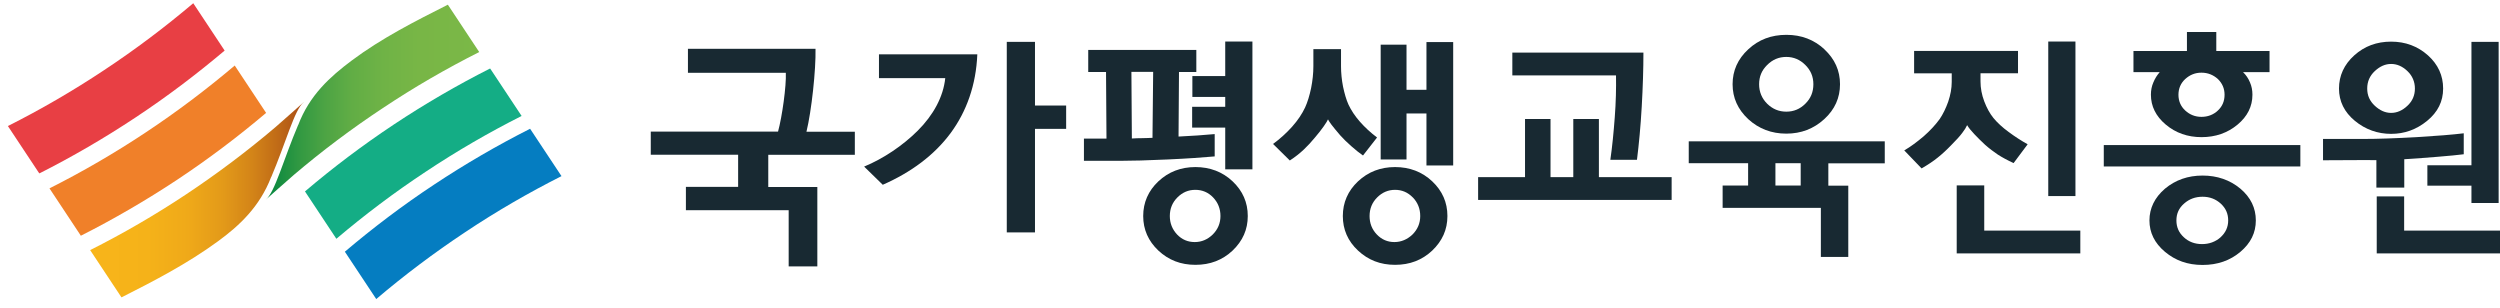 <svg width="211" height="26" viewBox="0 0 211 26" fill="none" xmlns="http://www.w3.org/2000/svg">
<path d="M37.837 0.453L37.799 0.396C35.035 1.792 32.214 3.217 29.67 5.12C27.872 6.468 26.122 8.027 25.166 10.561V10.542C23.933 13.43 23.196 16.261 22.422 16.863C22.422 16.863 24.43 15.075 24.803 14.759C27.165 12.751 29.67 10.867 32.319 9.117C34.959 7.358 37.674 5.789 40.447 4.393L37.837 0.453Z" fill="url(#paint0_linear_112_1515)"/>
<path d="M41.404 5.838L41.366 5.78C38.602 7.176 35.886 8.754 33.247 10.504C30.598 12.264 28.102 14.148 25.74 16.156L28.389 20.153C30.751 18.154 33.256 16.261 35.905 14.511C38.545 12.752 41.26 11.183 44.024 9.787L41.413 5.847" fill="#14AD85"/>
<path d="M44.779 10.925L44.741 10.867C41.977 12.264 39.262 13.841 36.622 15.591C33.973 17.341 31.477 19.235 29.106 21.243L31.755 25.24C34.117 23.232 36.622 21.348 39.271 19.589C41.91 17.829 44.626 16.261 47.39 14.865L44.779 10.925Z" fill="#057DC1"/>
<path d="M3.286 14.578L3.325 14.635C6.088 13.239 8.804 11.661 11.444 9.911C14.092 8.161 16.588 6.268 18.96 4.269L16.311 0.272C13.949 2.271 11.444 4.164 8.795 5.914C6.146 7.674 3.439 9.242 0.666 10.638L3.277 14.578" fill="#E83F44"/>
<path d="M6.786 19.847L6.825 19.895C9.588 18.499 12.304 16.921 14.953 15.171C17.592 13.421 20.098 11.527 22.46 9.529L19.811 5.531C17.449 7.53 14.944 9.424 12.304 11.174C9.655 12.933 6.949 14.501 4.176 15.898L6.786 19.837" fill="#F08029"/>
<path d="M25.625 8.63C25.625 8.63 23.617 10.418 23.244 10.734C20.882 12.742 18.377 14.626 15.737 16.385C13.088 18.145 10.382 19.713 7.609 21.109L10.22 25.049L10.258 25.097C13.021 23.701 15.823 22.247 18.386 20.373C20.184 19.063 21.915 17.466 22.89 14.932V14.951C24.124 12.063 24.86 9.223 25.635 8.63H25.625Z" fill="url(#paint1_linear_112_1515)"/>
<path d="M99.45 11.527C100.014 11.499 100.559 11.47 101.085 11.432C101.602 11.393 102.089 11.355 102.52 11.317V13.201C101.563 13.287 100.234 13.383 98.551 13.459C96.868 13.536 95.52 13.574 94.506 13.574H91.484V11.7H93.387L93.349 6.077H91.847V4.212H100.97V6.077H99.507L99.469 11.537L99.45 11.527ZM95.491 6.067L95.529 11.69C95.797 11.671 96.074 11.661 96.371 11.661C96.667 11.661 96.964 11.642 97.27 11.633L97.327 6.067H95.481H95.491ZM104.031 21.148C103.179 21.951 102.137 22.352 100.894 22.352C99.651 22.352 98.627 21.951 97.767 21.148C96.916 20.344 96.486 19.369 96.486 18.231C96.486 17.093 96.916 16.108 97.767 15.305C98.627 14.501 99.67 14.1 100.894 14.1C102.118 14.1 103.179 14.501 104.031 15.305C104.882 16.108 105.312 17.083 105.312 18.231C105.312 19.378 104.882 20.335 104.031 21.148ZM102.357 19.79C102.787 19.359 103.007 18.843 103.007 18.231C103.007 17.619 102.797 17.093 102.386 16.663C101.975 16.232 101.468 16.022 100.884 16.022C100.301 16.022 99.804 16.232 99.373 16.663C98.943 17.093 98.733 17.619 98.733 18.231C98.733 18.843 98.943 19.359 99.345 19.79C99.756 20.22 100.253 20.43 100.837 20.43C101.42 20.43 101.927 20.21 102.357 19.79ZM103.409 3.504H105.704V14.291H103.409V10.772H100.617V9.012H103.409V8.18H100.636V6.421H103.409V3.514V3.504Z" fill="#182932"/>
<path d="M107.435 12.159C108.047 11.709 108.583 11.221 109.061 10.686C109.539 10.15 109.893 9.615 110.151 9.07C110.361 8.611 110.524 8.066 110.658 7.434C110.782 6.803 110.849 6.191 110.849 5.589V4.145H113.182V5.589C113.182 6.153 113.24 6.736 113.354 7.32C113.479 7.903 113.622 8.41 113.813 8.831C114.043 9.318 114.359 9.797 114.779 10.275C115.2 10.753 115.678 11.193 116.223 11.604L115.037 13.124C114.751 12.924 114.416 12.665 114.053 12.34C113.68 12.015 113.374 11.709 113.115 11.422C112.781 11.04 112.542 10.734 112.369 10.514C112.207 10.294 112.111 10.141 112.083 10.074C112.044 10.179 111.92 10.38 111.719 10.667C111.518 10.954 111.27 11.269 110.992 11.594C110.686 11.967 110.371 12.312 110.046 12.617C109.711 12.933 109.319 13.249 108.86 13.545L107.435 12.139V12.159ZM120.88 21.148C120.029 21.951 118.987 22.352 117.744 22.352C116.501 22.352 115.477 21.951 114.617 21.148C113.756 20.344 113.335 19.369 113.335 18.231C113.335 17.093 113.766 16.108 114.617 15.305C115.477 14.501 116.52 14.1 117.744 14.1C118.968 14.1 120.029 14.501 120.88 15.305C121.731 16.108 122.162 17.083 122.162 18.231C122.162 19.378 121.731 20.335 120.88 21.148ZM119.236 16.663C118.824 16.232 118.318 16.022 117.744 16.022C117.17 16.022 116.663 16.232 116.233 16.663C115.803 17.093 115.592 17.619 115.592 18.231C115.592 18.843 115.793 19.359 116.204 19.79C116.615 20.22 117.113 20.43 117.686 20.43C118.26 20.43 118.777 20.21 119.216 19.79C119.647 19.359 119.867 18.843 119.867 18.231C119.867 17.619 119.656 17.093 119.245 16.663H119.236ZM120.393 3.552H122.649V13.966H120.393V9.577H118.71V13.459H116.529V3.772H118.71V7.578H120.393V3.562V3.552Z" fill="#182932"/>
<path d="M128.712 10.045H130.864V14.951H132.786V10.045H134.947V14.951H141.086V16.873H124.753V14.951H128.712V10.045ZM135.913 13.488C136.076 12.369 136.19 11.173 136.286 9.902C136.382 8.63 136.41 7.453 136.391 6.363H127.641V4.441H138.705C138.705 5.799 138.658 7.32 138.562 9.012C138.466 10.705 138.323 12.187 138.16 13.488H135.923H135.913Z" fill="#182932"/>
<path d="M142.53 13.784V11.929H159.074V13.784H154.312V15.668H155.995V21.683H153.681V17.542H145.39V15.659H147.541V13.775H142.53V13.784ZM153.977 4.164C154.857 4.977 155.297 5.962 155.297 7.109C155.297 8.257 154.857 9.242 153.967 10.055C153.078 10.867 152.017 11.279 150.764 11.279C149.511 11.279 148.44 10.867 147.551 10.055C146.671 9.232 146.231 8.257 146.231 7.109C146.231 5.962 146.671 4.977 147.551 4.164C148.431 3.342 149.502 2.94 150.773 2.94C152.045 2.94 153.107 3.351 153.986 4.164H153.977ZM149.148 8.754C149.607 9.204 150.142 9.424 150.764 9.424C151.385 9.424 151.921 9.204 152.37 8.754C152.829 8.305 153.049 7.76 153.049 7.109C153.049 6.459 152.82 5.933 152.37 5.484C151.921 5.034 151.385 4.805 150.764 4.805C150.142 4.805 149.607 5.025 149.148 5.484C148.689 5.933 148.469 6.469 148.469 7.109C148.469 7.75 148.698 8.305 149.148 8.754ZM149.846 15.659H151.978V13.775H149.846V15.659Z" fill="#182932"/>
<path d="M161.551 6.182V4.298H170.32V6.182H167.155V6.87C167.155 7.434 167.26 7.999 167.47 8.553C167.68 9.108 167.939 9.577 168.245 9.959C168.57 10.351 169 10.753 169.526 11.135C170.052 11.527 170.588 11.872 171.133 12.178L169.947 13.765C169.43 13.526 168.991 13.287 168.618 13.048C168.254 12.799 167.891 12.531 167.547 12.225C167.221 11.919 166.915 11.623 166.638 11.326C166.361 11.03 166.15 10.781 166.026 10.562C165.94 10.753 165.806 10.973 165.605 11.231C165.405 11.499 165.108 11.824 164.716 12.216C164.314 12.637 163.922 13 163.549 13.296C163.186 13.593 162.727 13.899 162.182 14.214L160.719 12.694C161.264 12.378 161.799 11.977 162.354 11.508C162.899 11.03 163.349 10.542 163.712 10.045C163.989 9.634 164.228 9.146 164.429 8.582C164.62 8.018 164.726 7.463 164.726 6.918V6.191H161.56L161.551 6.182ZM167.47 15.639V19.465H175.579V21.387H165.146V15.649H167.461L167.47 15.639ZM172.873 3.504H175.168V16.548H172.873V3.514V3.504Z" fill="#182932"/>
<path d="M177.559 12.245H194.15V14.052H177.559V12.245ZM191.549 4.307V6.086H189.311C189.57 6.335 189.761 6.622 189.895 6.947C190.038 7.272 190.105 7.616 190.105 7.989C190.105 8.984 189.684 9.825 188.843 10.523C188.001 11.221 186.988 11.575 185.812 11.575C184.635 11.575 183.631 11.221 182.79 10.514C181.948 9.806 181.537 8.965 181.537 7.989C181.537 7.616 181.604 7.272 181.747 6.947C181.881 6.622 182.063 6.335 182.283 6.086H180.064V4.307H184.578V2.701H187.055V4.307H191.549ZM189.092 15.926C189.962 16.663 190.392 17.561 190.392 18.604C190.392 19.646 189.962 20.516 189.092 21.253C188.221 21.989 187.16 22.362 185.898 22.362C184.635 22.362 183.603 21.989 182.723 21.253C181.843 20.516 181.413 19.627 181.413 18.604C181.413 17.581 181.853 16.672 182.723 15.926C183.603 15.19 184.664 14.817 185.898 14.817C187.131 14.817 188.212 15.19 189.092 15.926ZM187.409 20.029C187.839 19.646 188.059 19.168 188.059 18.604C188.059 18.04 187.858 17.581 187.437 17.189C187.016 16.806 186.51 16.605 185.898 16.605C185.286 16.605 184.769 16.797 184.339 17.179C183.899 17.561 183.689 18.03 183.689 18.604C183.689 19.178 183.899 19.646 184.32 20.029C184.731 20.411 185.247 20.602 185.85 20.602C186.452 20.602 186.978 20.411 187.418 20.029H187.409ZM187.189 6.669C186.796 6.316 186.337 6.134 185.802 6.134C185.266 6.134 184.827 6.316 184.434 6.669C184.052 7.023 183.861 7.473 183.861 7.999C183.861 8.525 184.052 8.974 184.434 9.328C184.817 9.682 185.276 9.863 185.802 9.863C186.328 9.863 186.806 9.691 187.189 9.328C187.571 8.974 187.753 8.525 187.753 7.999C187.753 7.473 187.562 7.033 187.189 6.669Z" fill="#182932"/>
<path d="M200.06 13.507L196.063 13.526V11.728H199.372C200.701 11.728 202.231 11.671 203.962 11.575C205.683 11.47 207.012 11.365 207.94 11.25V13.019C207.424 13.086 206.706 13.153 205.788 13.229C204.87 13.306 203.914 13.373 202.92 13.44V15.831H200.567V13.516H200.051L200.06 13.507ZM198.702 4.671C199.563 3.896 200.596 3.514 201.81 3.514C203.025 3.514 204.058 3.906 204.918 4.671C205.779 5.445 206.2 6.383 206.2 7.473C206.2 8.563 205.75 9.462 204.851 10.198C203.952 10.934 202.939 11.298 201.81 11.298C200.682 11.298 199.64 10.934 198.75 10.198C197.861 9.462 197.411 8.553 197.411 7.473C197.411 6.392 197.842 5.445 198.702 4.671ZM203.187 6C202.767 5.598 202.308 5.398 201.81 5.398C201.313 5.398 200.864 5.598 200.433 6C200.003 6.402 199.793 6.889 199.793 7.473C199.793 8.056 200.003 8.525 200.433 8.926C200.864 9.328 201.323 9.529 201.81 9.529C202.298 9.529 202.767 9.328 203.187 8.926C203.618 8.525 203.818 8.037 203.818 7.473C203.818 6.908 203.608 6.402 203.187 6ZM202.91 16.576V19.464H211V21.387H200.596V16.576H202.91ZM204.87 15.668V13.947H208.59V3.533H210.885V17.131H208.59V15.668H204.87Z" fill="#182932"/>
<path d="M65.665 11.116C66.018 9.816 66.372 7.262 66.324 6.144H58.062V4.116H68.83C68.868 5.895 68.495 9.357 68.065 11.116H72.148V13.067H64.842V15.783H68.983V22.486H66.564V17.743H57.89V15.773H62.298V13.057H54.925V11.107H65.674L65.665 11.116Z" fill="#182932"/>
<path d="M74.501 15.591L72.932 14.061C74.568 13.382 76.203 12.283 77.465 11.02C78.766 9.72 79.617 8.18 79.779 6.593H74.185V4.585H82.486C82.38 7.176 81.577 9.404 80.248 11.212C78.861 13.095 76.891 14.549 74.491 15.601L74.501 15.591ZM87.353 8.907H89.983V10.877H87.353V19.617H84.972V3.533H87.353V8.897V8.907Z" fill="#182932"/>
<defs>
<linearGradient id="paint0_linear_112_1515" x1="22.431" y1="8.63" x2="40.447" y2="8.63" gradientUnits="userSpaceOnUse">
<stop stop-color="#00853F"/>
<stop offset="0.05" stop-color="#128C40"/>
<stop offset="0.16" stop-color="#329942"/>
<stop offset="0.28" stop-color="#4DA444"/>
<stop offset="0.4" stop-color="#61AD45"/>
<stop offset="0.55" stop-color="#6FB346"/>
<stop offset="0.72" stop-color="#78B646"/>
<stop offset="1" stop-color="#7BB847"/>
</linearGradient>
<linearGradient id="paint1_linear_112_1515" x1="7.609" y1="16.863" x2="25.625" y2="16.863" gradientUnits="userSpaceOnUse">
<stop stop-color="#F8B51A"/>
<stop offset="0.27" stop-color="#F5B219"/>
<stop offset="0.46" stop-color="#EFA919"/>
<stop offset="0.62" stop-color="#E39A19"/>
<stop offset="0.76" stop-color="#D38418"/>
<stop offset="0.89" stop-color="#BE6817"/>
<stop offset="1" stop-color="#A94D17"/>
</linearGradient>
</defs>
</svg>
